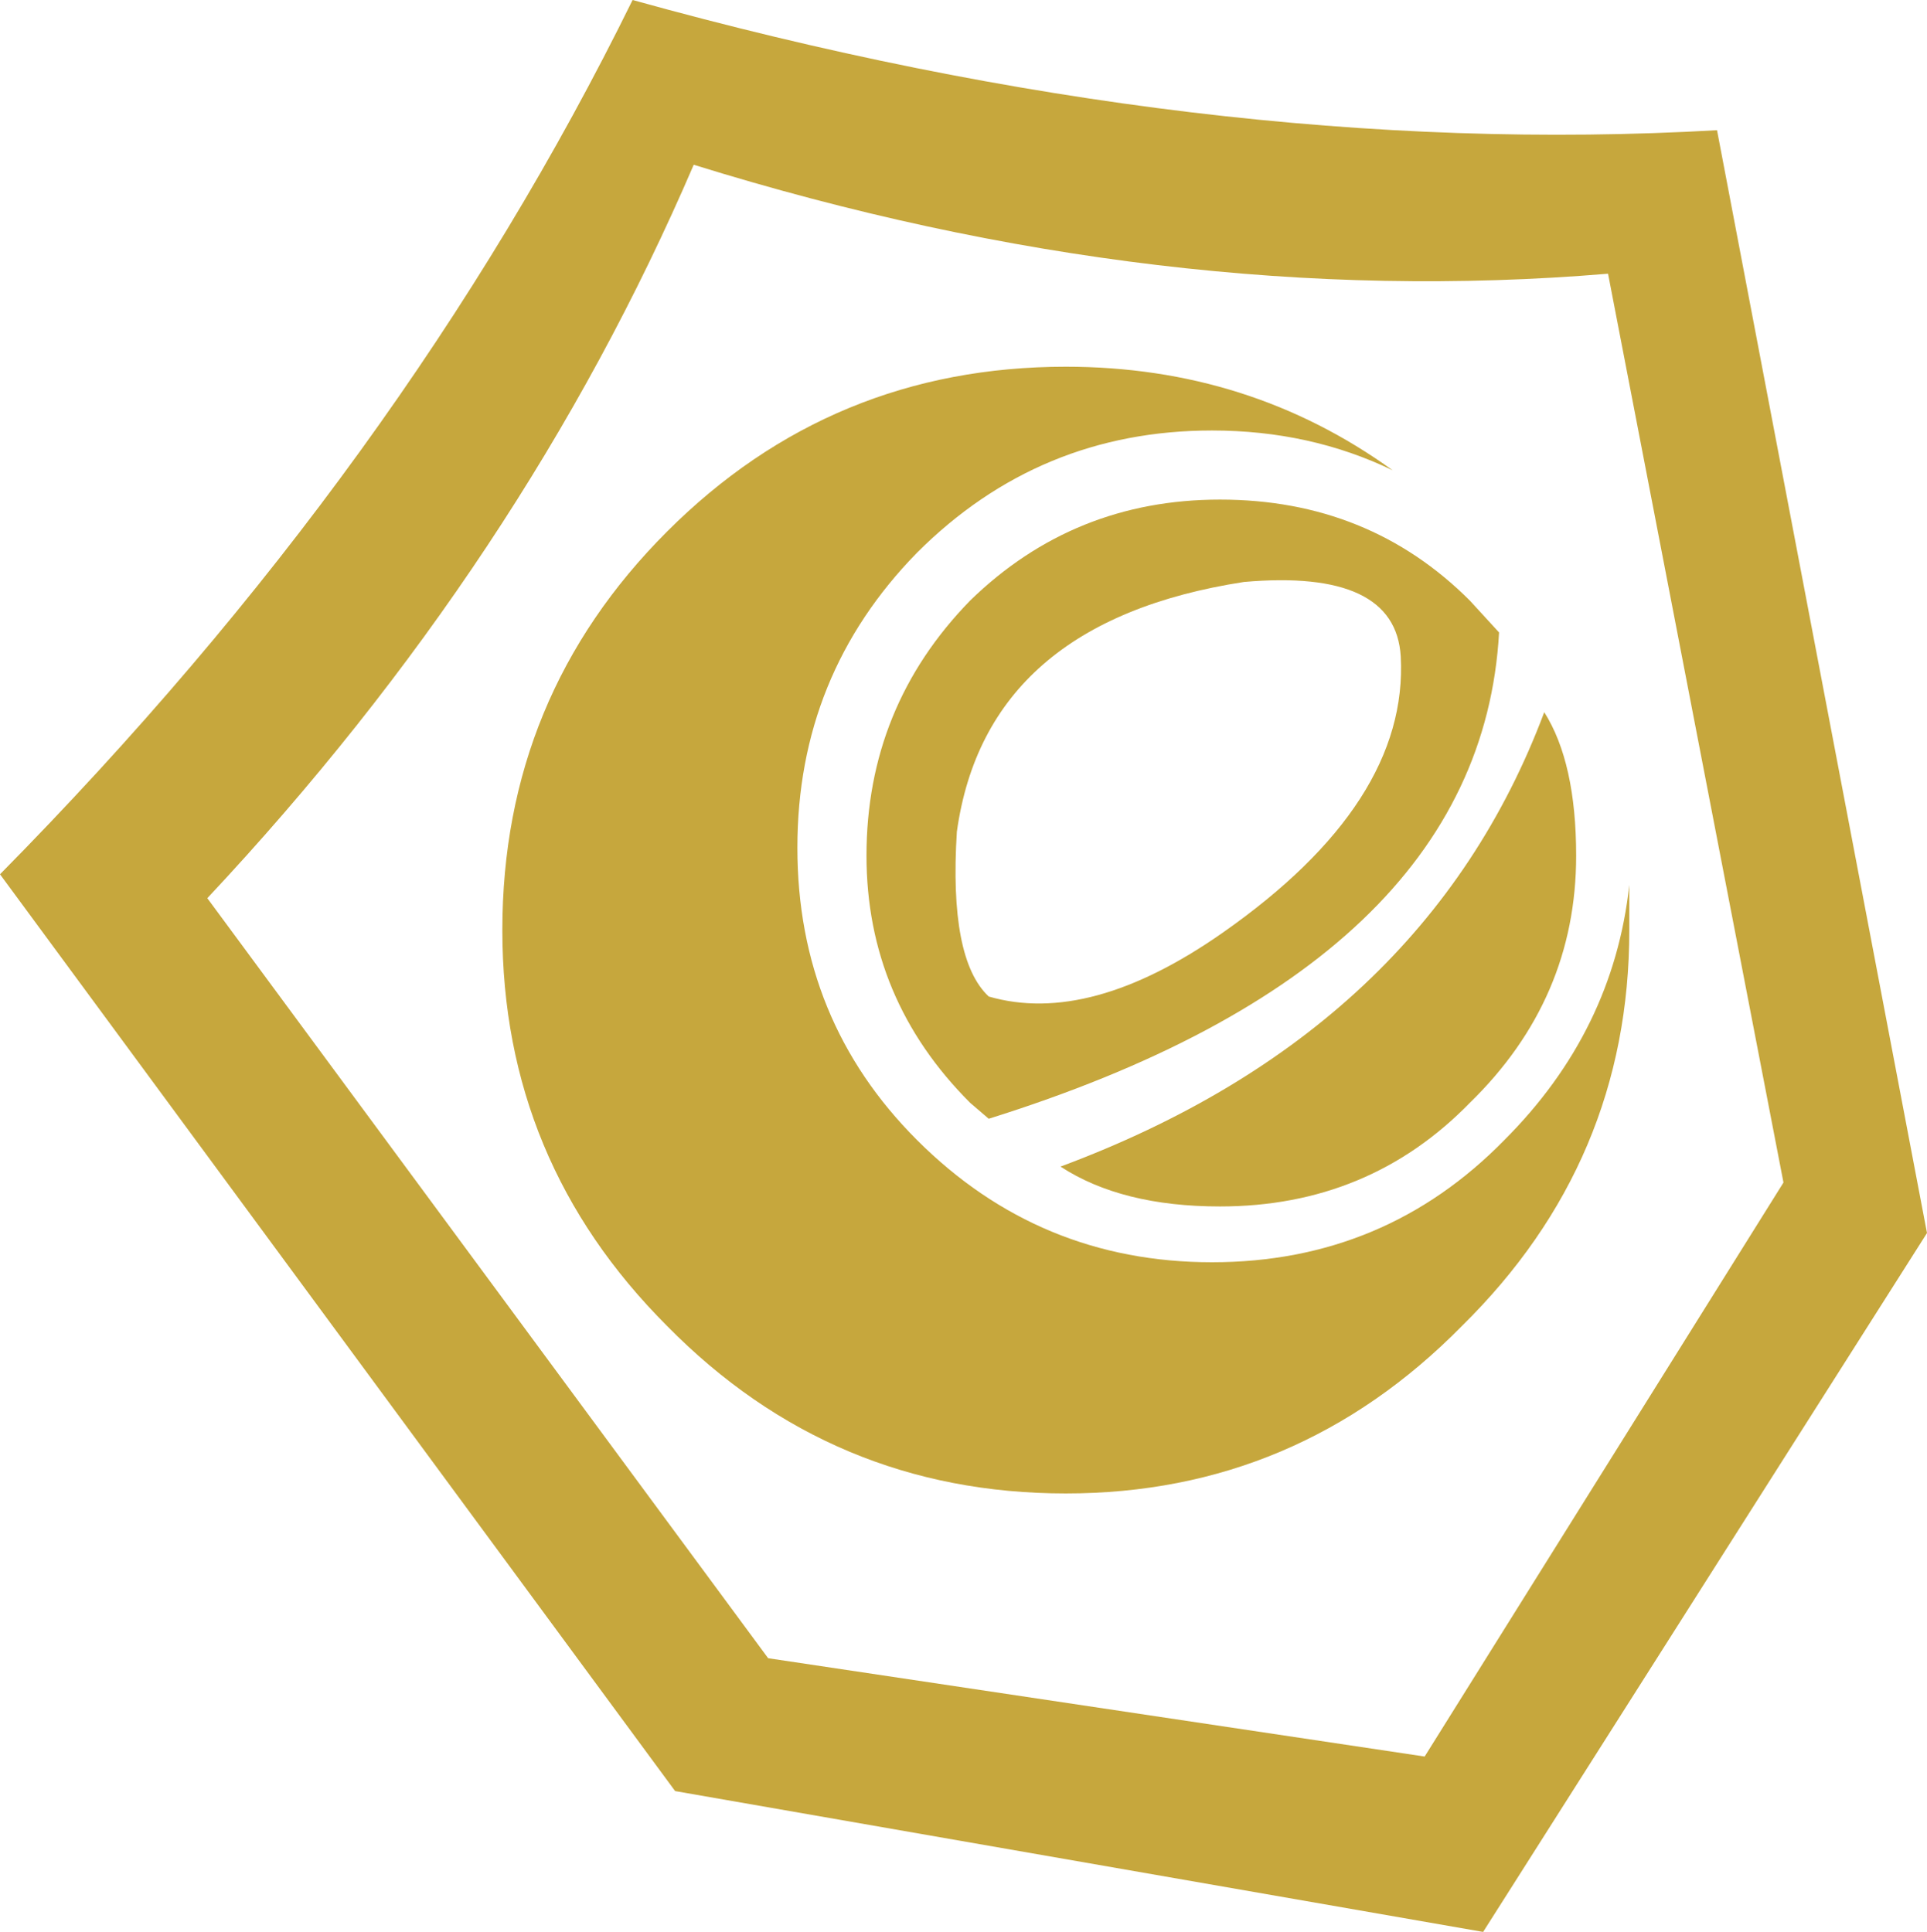 <?xml version="1.0" encoding="UTF-8" standalone="no"?>
<svg xmlns:xlink="http://www.w3.org/1999/xlink" height="36.35px" width="36.25px" xmlns="http://www.w3.org/2000/svg">
  <g transform="matrix(1.0, 0.0, 0.0, 1.0, 18.1, 18.2)">
    <path d="M-0.85 3.25 Q1.45 5.55 4.7 5.55 7.95 5.55 10.2 3.25 12.25 1.2 12.55 -1.55 L12.55 -0.7 Q12.55 3.65 9.4 6.75 6.3 9.9 1.95 9.9 -2.45 9.9 -5.55 6.75 -8.65 3.65 -8.65 -0.7 -8.65 -5.1 -5.55 -8.2 -2.45 -11.3 1.95 -11.3 5.4 -11.3 8.1 -9.35 6.55 -10.1 4.7 -10.1 1.45 -10.1 -0.85 -7.8 -3.1 -5.5 -3.1 -2.25 -3.1 1.0 -0.85 3.25 M-0.1 -2.55 Q-0.25 -0.15 0.5 0.55 2.4 1.1 4.9 -0.65 8.4 -3.1 8.25 -5.85 8.15 -7.5 5.3 -7.25 0.45 -6.5 -0.1 -2.55 M-5.4 15.5 L-18.1 -1.75 Q-10.5 -9.45 -6.2 -18.2 4.6 -15.2 14.2 -15.75 L18.15 5.0 9.8 18.15 -5.4 15.5 M-5.05 -15.1 Q-8.25 -7.65 -14.2 -1.3 L-3.65 13.0 8.7 14.85 15.45 4.05 12.15 -13.05 Q3.8 -12.35 -5.05 -15.1 M-1.8 -2.1 Q-1.8 -4.9 0.15 -6.9 2.1 -8.8 4.85 -8.8 7.65 -8.8 9.55 -6.9 L10.1 -6.3 Q9.75 -0.05 0.5 2.85 L0.15 2.55 Q-1.8 0.6 -1.8 -2.1 M4.85 4.5 Q3.0 4.5 1.85 3.75 8.7 1.2 10.95 -4.8 11.55 -3.85 11.55 -2.1 11.55 0.6 9.55 2.55 7.65 4.5 4.85 4.5" fill="#c6a73d" fill-rule="evenodd" stroke="none"/>
  </g>
</svg>
